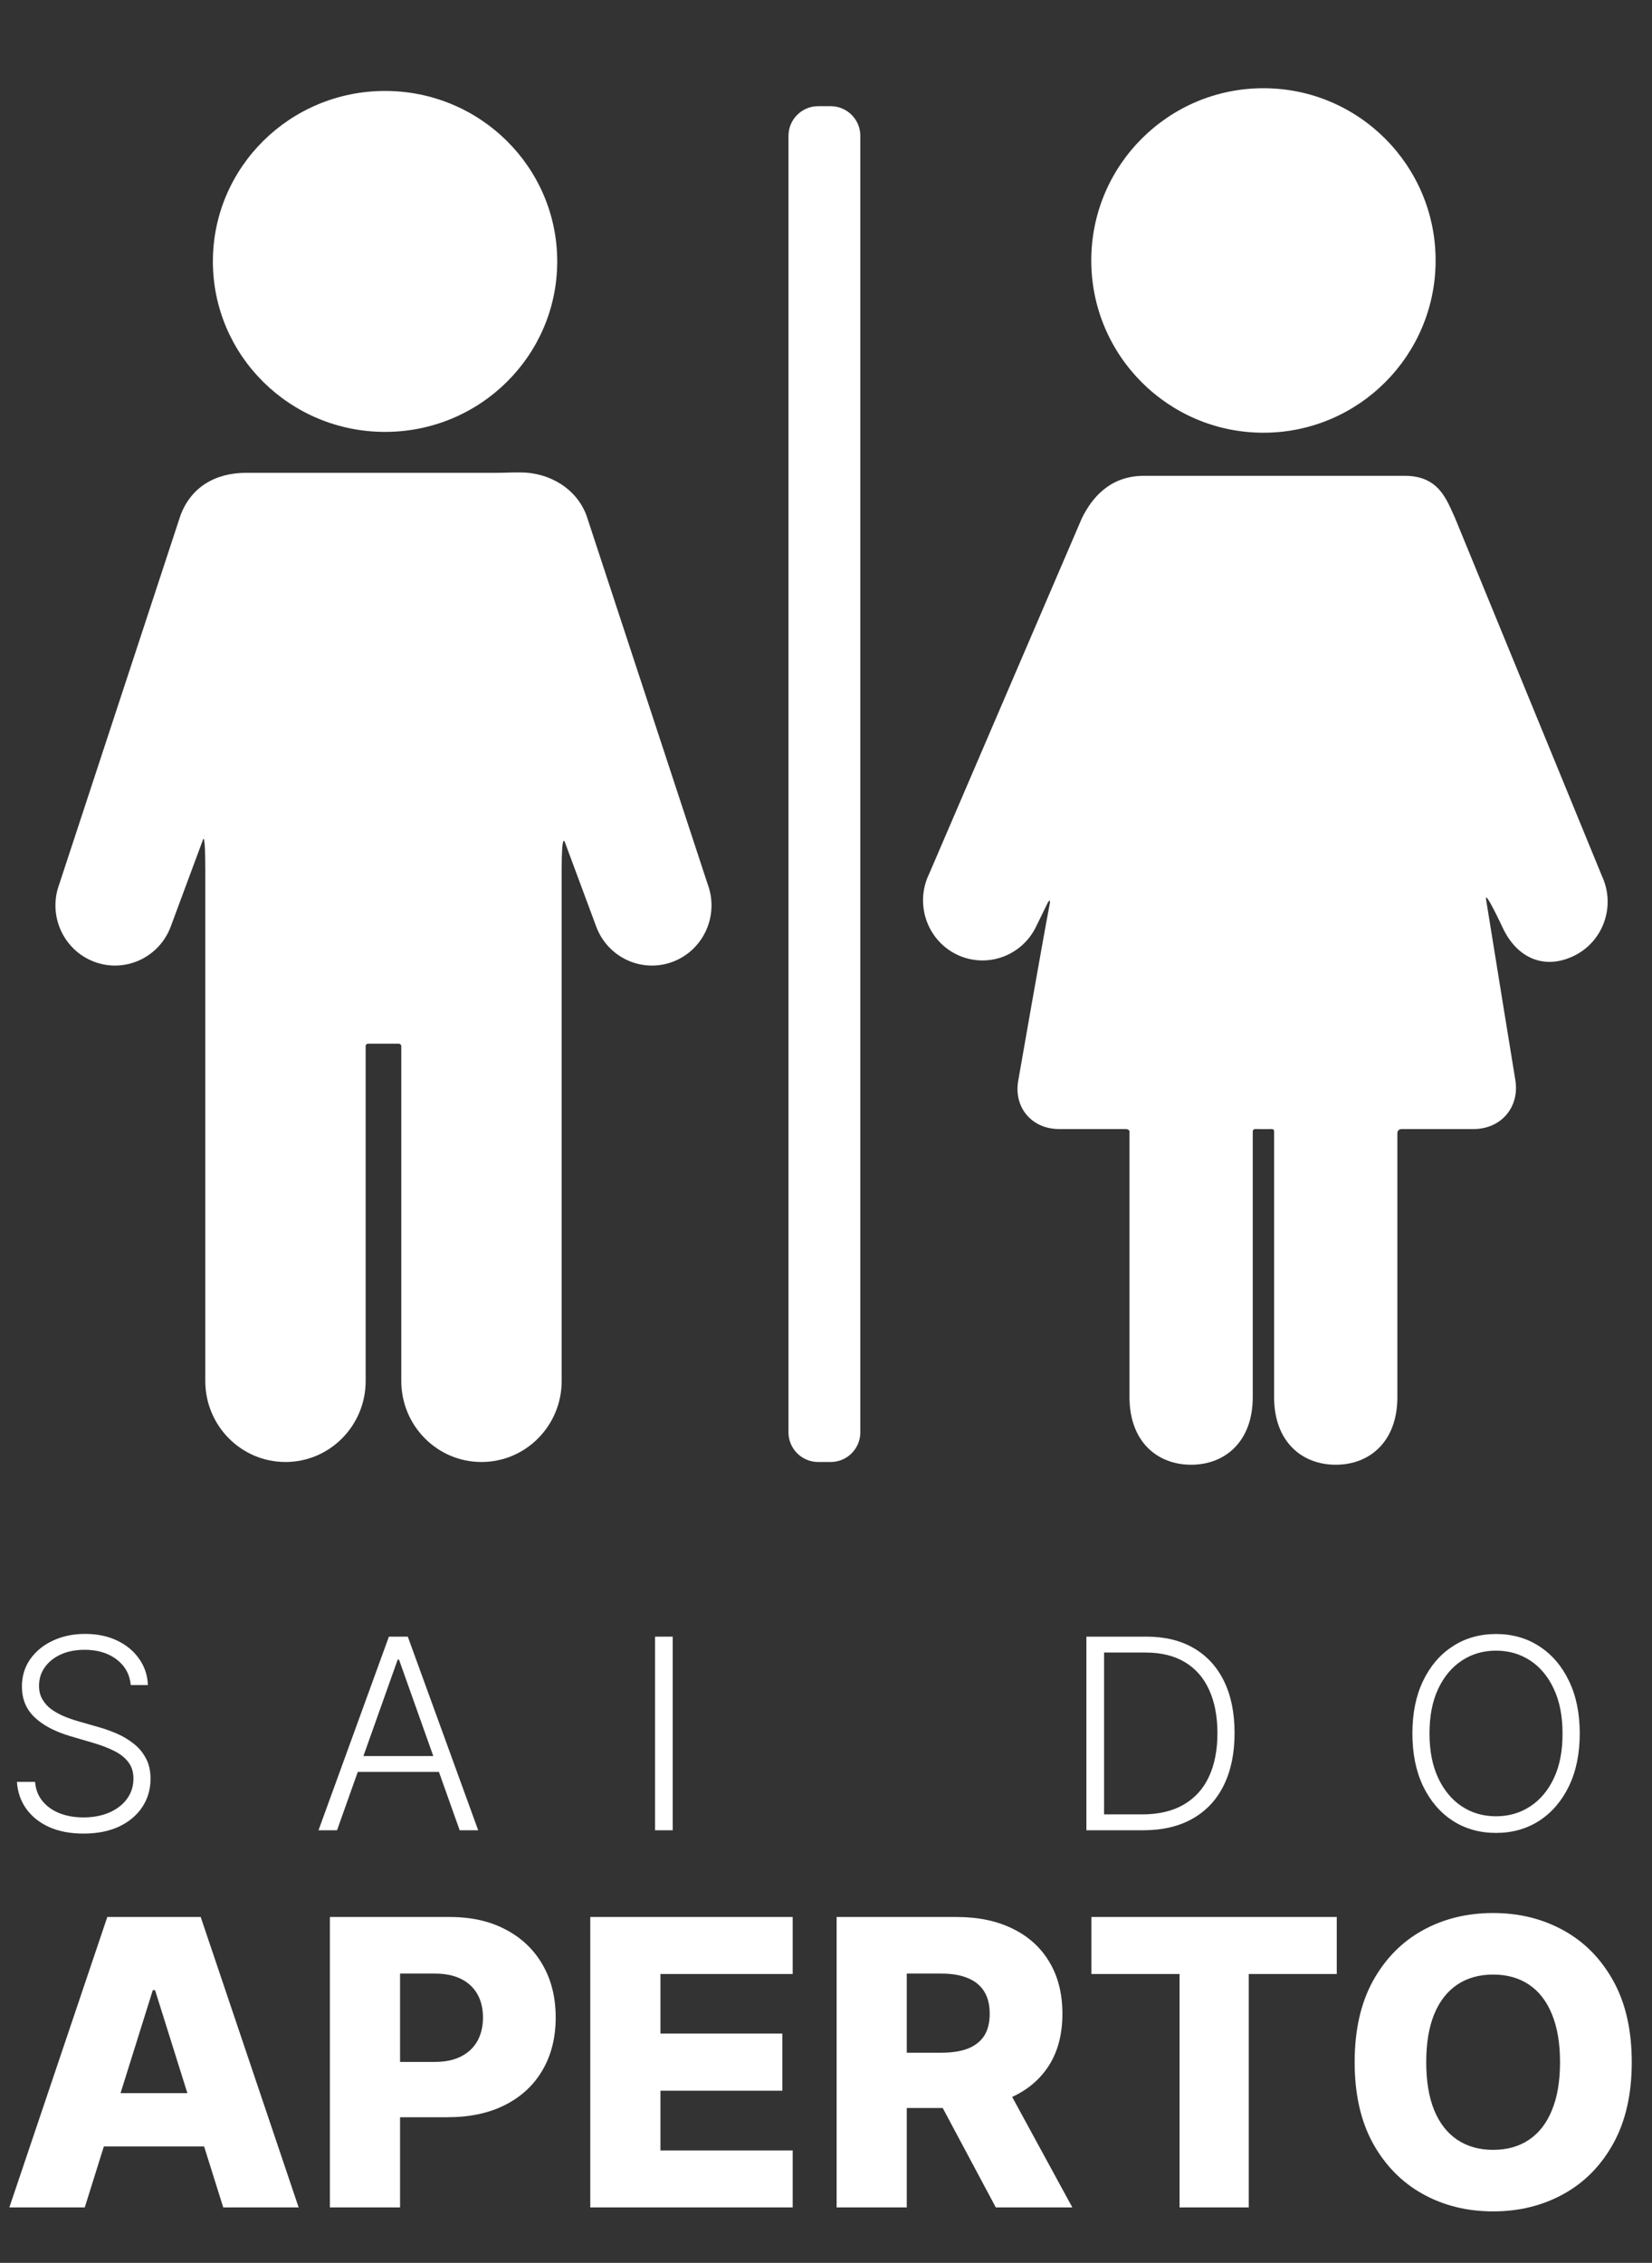 <svg width="149" height="204" viewBox="0 0 149 204" fill="none" xmlns="http://www.w3.org/2000/svg">
<rect x="0" y="0" width="149" height="204" fill="#333333" stroke="none"/>
<path d="M11.796 151.909C11.699 150.937 11.27 150.165 10.508 149.591C9.747 149.017 8.79 148.73 7.636 148.73C6.824 148.73 6.108 148.869 5.489 149.148C4.875 149.426 4.392 149.812 4.04 150.307C3.693 150.795 3.52 151.352 3.52 151.977C3.52 152.438 3.619 152.841 3.818 153.188C4.017 153.534 4.284 153.832 4.619 154.082C4.96 154.327 5.335 154.537 5.744 154.713C6.159 154.889 6.577 155.037 6.997 155.156L8.838 155.685C9.395 155.838 9.952 156.034 10.508 156.273C11.065 156.511 11.574 156.812 12.034 157.176C12.5 157.534 12.872 157.974 13.151 158.497C13.435 159.014 13.577 159.636 13.577 160.364C13.577 161.295 13.335 162.134 12.852 162.878C12.369 163.622 11.676 164.213 10.773 164.651C9.869 165.082 8.787 165.298 7.526 165.298C6.338 165.298 5.307 165.102 4.432 164.71C3.557 164.312 2.869 163.764 2.369 163.065C1.869 162.366 1.588 161.557 1.526 160.636H3.162C3.219 161.324 3.446 161.906 3.844 162.384C4.241 162.861 4.759 163.224 5.395 163.474C6.031 163.719 6.741 163.841 7.526 163.841C8.395 163.841 9.168 163.696 9.844 163.406C10.526 163.111 11.06 162.702 11.446 162.179C11.838 161.651 12.034 161.037 12.034 160.338C12.034 159.747 11.881 159.253 11.574 158.855C11.267 158.452 10.838 158.114 10.287 157.841C9.741 157.568 9.108 157.327 8.386 157.116L6.298 156.503C4.929 156.094 3.866 155.528 3.111 154.807C2.355 154.085 1.977 153.165 1.977 152.045C1.977 151.108 2.227 150.284 2.727 149.574C3.233 148.858 3.915 148.301 4.773 147.903C5.636 147.5 6.605 147.298 7.679 147.298C8.764 147.298 9.724 147.497 10.56 147.895C11.395 148.293 12.057 148.841 12.546 149.54C13.04 150.233 13.304 151.023 13.338 151.909H11.796ZM30.398 165H28.727L35.077 147.545H36.781L43.13 165H41.46L35.988 149.616H35.869L30.398 165ZM31.599 158.31H40.258V159.741H31.599V158.31ZM60.676 147.545V165H59.082V147.545H60.676ZM103.1 165H97.986V147.545H103.407C105.072 147.545 106.495 147.892 107.677 148.585C108.864 149.278 109.773 150.273 110.404 151.568C111.035 152.864 111.35 154.418 111.35 156.23C111.35 158.06 111.026 159.631 110.378 160.943C109.736 162.25 108.799 163.253 107.566 163.952C106.339 164.651 104.85 165 103.1 165ZM99.58 163.568H103.006C104.506 163.568 105.762 163.273 106.773 162.682C107.785 162.091 108.543 161.247 109.049 160.151C109.554 159.054 109.807 157.747 109.807 156.23C109.802 154.724 109.552 153.429 109.057 152.344C108.569 151.259 107.841 150.426 106.876 149.847C105.915 149.267 104.728 148.977 103.313 148.977H99.58V163.568ZM142.483 156.273C142.483 158.091 142.159 159.673 141.511 161.02C140.863 162.361 139.971 163.401 138.835 164.139C137.704 164.872 136.403 165.239 134.931 165.239C133.46 165.239 132.156 164.872 131.019 164.139C129.889 163.401 129 162.361 128.352 161.02C127.71 159.673 127.389 158.091 127.389 156.273C127.389 154.455 127.71 152.875 128.352 151.534C129 150.187 129.892 149.148 131.028 148.415C132.164 147.676 133.465 147.307 134.931 147.307C136.403 147.307 137.704 147.676 138.835 148.415C139.971 149.148 140.863 150.187 141.511 151.534C142.159 152.875 142.483 154.455 142.483 156.273ZM140.931 156.273C140.931 154.71 140.67 153.372 140.147 152.259C139.625 151.139 138.912 150.284 138.008 149.693C137.105 149.102 136.079 148.807 134.931 148.807C133.789 148.807 132.767 149.102 131.863 149.693C130.96 150.284 130.244 151.136 129.715 152.25C129.193 153.364 128.931 154.705 128.931 156.273C128.931 157.835 129.193 159.173 129.715 160.287C130.238 161.401 130.951 162.256 131.855 162.852C132.758 163.443 133.784 163.739 134.931 163.739C136.079 163.739 137.105 163.443 138.008 162.852C138.917 162.261 139.633 161.409 140.156 160.295C140.679 159.176 140.937 157.835 140.931 156.273ZM7.645 199H0.844L9.678 172.818H18.102L26.936 199H20.135L13.986 179.415H13.781L7.645 199ZM6.737 188.696H20.953V193.503H6.737V188.696ZM29.755 199V172.818H40.57C42.531 172.818 44.222 173.202 45.646 173.969C47.077 174.727 48.181 175.788 48.957 177.152C49.732 178.507 50.12 180.084 50.12 181.882C50.12 183.689 49.724 185.27 48.931 186.625C48.147 187.972 47.026 189.016 45.569 189.757C44.111 190.499 42.381 190.869 40.379 190.869H33.705V185.884H39.202C40.157 185.884 40.954 185.717 41.593 185.385C42.241 185.053 42.731 184.588 43.063 183.991C43.396 183.386 43.562 182.683 43.562 181.882C43.562 181.072 43.396 180.374 43.063 179.786C42.731 179.189 42.241 178.729 41.593 178.405C40.945 178.081 40.148 177.919 39.202 177.919H36.083V199H29.755ZM53.239 199V172.818H71.495V177.957H59.568V183.327H70.562V188.479H59.568V193.861H71.495V199H53.239ZM75.458 199V172.818H86.273C88.234 172.818 89.925 173.172 91.349 173.879C92.781 174.578 93.884 175.584 94.66 176.896C95.435 178.2 95.823 179.747 95.823 181.537C95.823 183.352 95.427 184.895 94.634 186.165C93.842 187.426 92.717 188.389 91.259 189.054C89.802 189.71 88.076 190.038 86.082 190.038H79.242V185.053H84.906C85.86 185.053 86.657 184.929 87.296 184.682C87.944 184.426 88.434 184.043 88.766 183.531C89.099 183.011 89.265 182.347 89.265 181.537C89.265 180.727 89.099 180.058 88.766 179.53C88.434 178.993 87.944 178.592 87.296 178.328C86.648 178.055 85.852 177.919 84.906 177.919H81.786V199H75.458ZM90.198 187.034L96.718 199H89.815L83.423 187.034H90.198ZM98.438 177.957V172.818H120.567V177.957H112.628V199H106.389V177.957H98.438ZM147.174 185.909C147.174 188.79 146.62 191.232 145.512 193.234C144.404 195.237 142.904 196.759 141.012 197.798C139.128 198.838 137.015 199.358 134.671 199.358C132.319 199.358 130.201 198.834 128.317 197.786C126.434 196.737 124.938 195.216 123.83 193.222C122.73 191.219 122.181 188.781 122.181 185.909C122.181 183.028 122.73 180.587 123.83 178.584C124.938 176.581 126.434 175.06 128.317 174.02C130.201 172.98 132.319 172.46 134.671 172.46C137.015 172.46 139.128 172.98 141.012 174.02C142.904 175.06 144.404 176.581 145.512 178.584C146.62 180.587 147.174 183.028 147.174 185.909ZM140.705 185.909C140.705 184.205 140.462 182.764 139.976 181.588C139.499 180.412 138.809 179.521 137.905 178.916C137.01 178.311 135.932 178.009 134.671 178.009C133.418 178.009 132.34 178.311 131.436 178.916C130.533 179.521 129.838 180.412 129.353 181.588C128.875 182.764 128.637 184.205 128.637 185.909C128.637 187.614 128.875 189.054 129.353 190.23C129.838 191.406 130.533 192.297 131.436 192.902C132.34 193.507 133.418 193.81 134.671 193.81C135.932 193.81 137.01 193.507 137.905 192.902C138.809 192.297 139.499 191.406 139.976 190.23C140.462 189.054 140.705 187.614 140.705 185.909Z" fill="white"/>
<g clip-path="url(#clip0_29_6)">
<path d="M52.898 46.474C51.977 43.993 49.487 42.591 46.955 42.591C45.692 42.591 45.575 42.624 44.822 42.624H24.35C23.597 42.624 22.928 42.624 22.216 42.624C19.325 42.624 17.196 43.992 16.274 46.474L5.343 79.716C4.302 82.521 5.709 85.648 8.486 86.7C11.263 87.752 14.359 86.331 15.401 83.526L18.307 75.701C18.307 75.701 18.515 74.912 18.515 78.357V124.497C18.515 128.531 21.753 131.8 25.747 131.8C29.742 131.8 32.98 128.531 32.98 124.497V94.353C32.98 94.353 32.944 94.087 33.225 94.087C33.904 94.087 35.262 94.087 35.941 94.087C36.209 94.087 36.194 94.353 36.194 94.353V124.497C36.194 128.531 39.432 131.8 43.426 131.8C47.421 131.8 50.659 128.531 50.659 124.497V78.357C50.659 74.857 50.962 75.96 50.962 75.96L53.773 83.527C54.814 86.332 57.91 87.753 60.688 86.701C63.465 85.648 64.872 82.522 63.831 79.718L52.898 46.474Z" fill="white"/>
<path d="M34.73 38.936C43.306 38.936 50.258 32.055 50.258 23.567C50.258 15.08 43.306 8.199 34.73 8.199C26.154 8.199 19.201 15.08 19.201 23.567C19.201 32.055 26.154 38.936 34.73 38.936Z" fill="white"/>
<path d="M113.954 39.01C122.53 39.01 129.483 32.057 129.483 23.481C129.483 14.905 122.53 7.953 113.954 7.953C105.378 7.953 98.426 14.905 98.426 23.481C98.426 32.057 105.378 39.01 113.954 39.01Z" fill="white"/>
<path d="M144.488 78.981L131.238 46.706C130.481 45.078 129.81 42.895 126.697 42.895C125.547 42.895 124.407 42.895 123.09 42.895H106.875C105.533 42.895 104.835 42.895 103.182 42.895C100.077 42.895 98.457 44.919 97.568 46.741L83.806 78.772C82.495 81.462 83.59 84.71 86.249 86.03C88.911 87.349 92.131 86.238 93.442 83.548L94.478 81.424C94.478 81.424 94.799 80.852 94.678 81.485C93.93 85.43 91.861 97.295 91.861 97.295C91.359 99.764 93.008 101.785 95.528 101.785C95.528 101.785 100.023 101.785 101.521 101.785C101.95 101.785 101.874 102.108 101.874 102.108V125.958C101.874 129.952 104.361 132.047 107.431 132.047C110.501 132.047 112.99 129.952 112.99 125.958V102.013C112.99 102.013 112.977 101.776 113.227 101.785C113.55 101.795 114.367 101.786 114.734 101.786C114.943 101.786 114.916 102.038 114.916 102.038V125.958C114.916 129.952 117.406 132.047 120.476 132.047C123.545 132.047 126.034 129.952 126.034 125.958V102.172C126.034 102.172 125.997 101.785 126.457 101.785C128.07 101.785 132.904 101.785 132.904 101.785C135.424 101.785 137.114 99.757 136.659 97.278C136.659 97.278 134.586 84.552 134.034 81.085C133.876 80.091 135.527 83.62 135.527 83.62C136.789 86.332 139.228 87.465 141.912 86.194C144.598 84.923 145.751 81.694 144.488 78.981Z" fill="white"/>
<path d="M77.596 129.132C77.596 130.6 76.396 131.8 74.928 131.8H73.784C72.317 131.8 71.116 130.6 71.116 129.132V12.241C71.116 10.774 72.317 9.573 73.784 9.573H74.928C76.396 9.573 77.596 10.774 77.596 12.241V129.132Z" fill="white"/>
</g>
<defs>
<clipPath id="clip0_29_6">
<rect width="140" height="140" fill="white" transform="translate(5)"/>
</clipPath>
</defs>
</svg>
